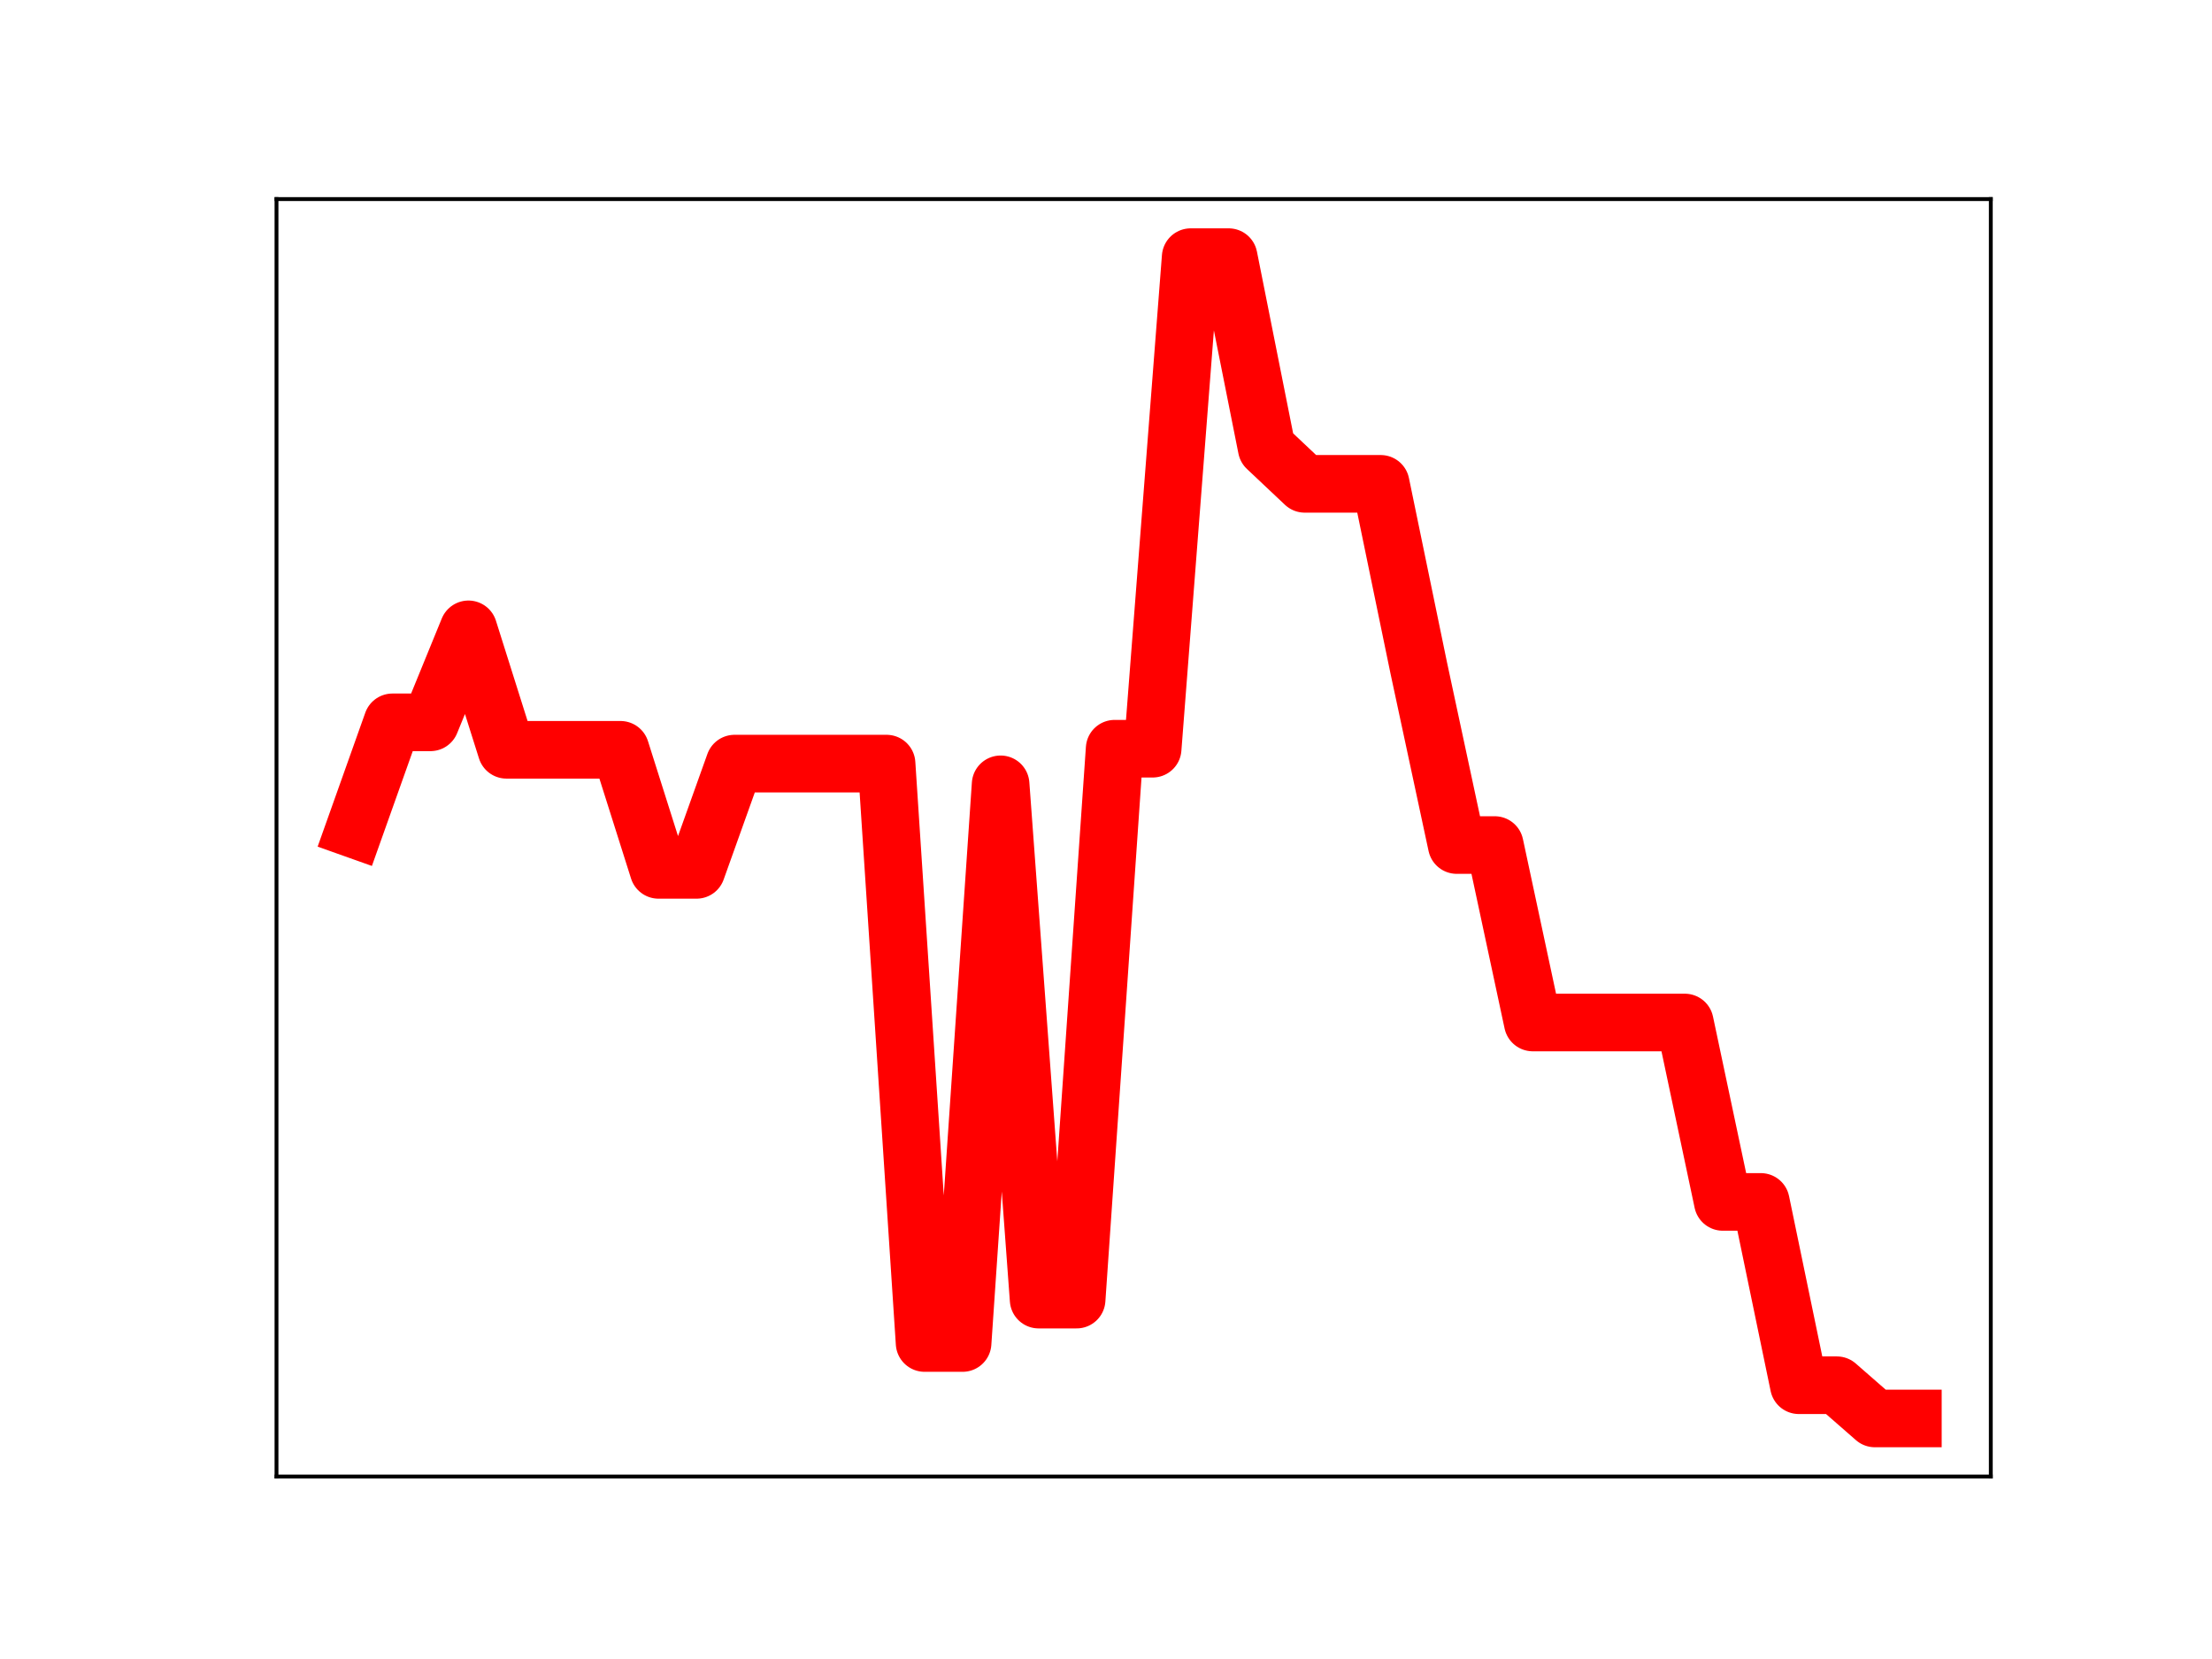 <?xml version="1.0" encoding="utf-8" standalone="no"?>
<!DOCTYPE svg PUBLIC "-//W3C//DTD SVG 1.1//EN"
  "http://www.w3.org/Graphics/SVG/1.1/DTD/svg11.dtd">
<!-- Created with matplotlib (https://matplotlib.org/) -->
<svg height="345.6pt" version="1.1" viewBox="0 0 460.8 345.6" width="460.8pt" xmlns="http://www.w3.org/2000/svg" xmlns:xlink="http://www.w3.org/1999/xlink">
 <defs>
  <style type="text/css">
*{stroke-linecap:butt;stroke-linejoin:round;}
  </style>
 </defs>
 <g id="figure_1">
  <g id="patch_1">
   <path d="M 0 345.6 
L 460.8 345.6 
L 460.8 0 
L 0 0 
z
" style="fill:#ffffff;"/>
  </g>
  <g id="axes_1">
   <g id="patch_2">
    <path d="M 57.6 307.584 
L 414.72 307.584 
L 414.72 41.472 
L 57.6 41.472 
z
" style="fill:#ffffff;"/>
   </g>
   <g id="line2d_1">
    <path clip-path="url(#p30879c6966)" d="M 73.833 172.729 
L 81.751 150.475 
L 89.67 150.475 
L 97.588 131.103 
L 105.506 156.197 
L 113.425 156.197 
L 121.343 156.197 
L 129.262 156.197 
L 137.18 181.21 
L 145.098 181.21 
L 153.017 159.073 
L 160.935 159.073 
L 168.854 159.073 
L 176.772 159.073 
L 184.69 159.073 
L 192.609 279.774 
L 200.527 279.774 
L 208.446 163.388 
L 216.364 270.734 
L 224.282 270.734 
L 232.201 155.969 
L 240.119 155.969 
L 248.038 53.568 
L 255.956 53.568 
L 263.874 93.327 
L 271.793 100.793 
L 279.711 100.793 
L 287.63 100.793 
L 295.548 139.13 
L 303.466 176.038 
L 311.385 176.038 
L 319.303 213.006 
L 327.222 213.006 
L 335.14 213.006 
L 343.058 213.006 
L 350.977 213.006 
L 358.895 250.382 
L 366.814 250.382 
L 374.732 288.568 
L 382.65 288.568 
L 390.569 295.488 
L 398.487 295.488 
" style="fill:none;stroke:#ff0000;stroke-linecap:square;stroke-width:12;"/>
    <defs>
     <path d="M 0 3 
C 0.796 3 1.559 2.684 2.121 2.121 
C 2.684 1.559 3 0.796 3 0 
C 3 -0.796 2.684 -1.559 2.121 -2.121 
C 1.559 -2.684 0.796 -3 0 -3 
C -0.796 -3 -1.559 -2.684 -2.121 -2.121 
C -2.684 -1.559 -3 -0.796 -3 0 
C -3 0.796 -2.684 1.559 -2.121 2.121 
C -1.559 2.684 -0.796 3 0 3 
z
" id="m14f47ac962" style="stroke:#ff0000;"/>
    </defs>
    <g clip-path="url(#p30879c6966)">
     <use style="fill:#ff0000;stroke:#ff0000;" x="73.833" xlink:href="#m14f47ac962" y="172.729"/>
     <use style="fill:#ff0000;stroke:#ff0000;" x="81.751" xlink:href="#m14f47ac962" y="150.475"/>
     <use style="fill:#ff0000;stroke:#ff0000;" x="89.67" xlink:href="#m14f47ac962" y="150.475"/>
     <use style="fill:#ff0000;stroke:#ff0000;" x="97.588" xlink:href="#m14f47ac962" y="131.103"/>
     <use style="fill:#ff0000;stroke:#ff0000;" x="105.506" xlink:href="#m14f47ac962" y="156.197"/>
     <use style="fill:#ff0000;stroke:#ff0000;" x="113.425" xlink:href="#m14f47ac962" y="156.197"/>
     <use style="fill:#ff0000;stroke:#ff0000;" x="121.343" xlink:href="#m14f47ac962" y="156.197"/>
     <use style="fill:#ff0000;stroke:#ff0000;" x="129.262" xlink:href="#m14f47ac962" y="156.197"/>
     <use style="fill:#ff0000;stroke:#ff0000;" x="137.18" xlink:href="#m14f47ac962" y="181.21"/>
     <use style="fill:#ff0000;stroke:#ff0000;" x="145.098" xlink:href="#m14f47ac962" y="181.21"/>
     <use style="fill:#ff0000;stroke:#ff0000;" x="153.017" xlink:href="#m14f47ac962" y="159.073"/>
     <use style="fill:#ff0000;stroke:#ff0000;" x="160.935" xlink:href="#m14f47ac962" y="159.073"/>
     <use style="fill:#ff0000;stroke:#ff0000;" x="168.854" xlink:href="#m14f47ac962" y="159.073"/>
     <use style="fill:#ff0000;stroke:#ff0000;" x="176.772" xlink:href="#m14f47ac962" y="159.073"/>
     <use style="fill:#ff0000;stroke:#ff0000;" x="184.69" xlink:href="#m14f47ac962" y="159.073"/>
     <use style="fill:#ff0000;stroke:#ff0000;" x="192.609" xlink:href="#m14f47ac962" y="279.774"/>
     <use style="fill:#ff0000;stroke:#ff0000;" x="200.527" xlink:href="#m14f47ac962" y="279.774"/>
     <use style="fill:#ff0000;stroke:#ff0000;" x="208.446" xlink:href="#m14f47ac962" y="163.388"/>
     <use style="fill:#ff0000;stroke:#ff0000;" x="216.364" xlink:href="#m14f47ac962" y="270.734"/>
     <use style="fill:#ff0000;stroke:#ff0000;" x="224.282" xlink:href="#m14f47ac962" y="270.734"/>
     <use style="fill:#ff0000;stroke:#ff0000;" x="232.201" xlink:href="#m14f47ac962" y="155.969"/>
     <use style="fill:#ff0000;stroke:#ff0000;" x="240.119" xlink:href="#m14f47ac962" y="155.969"/>
     <use style="fill:#ff0000;stroke:#ff0000;" x="248.038" xlink:href="#m14f47ac962" y="53.568"/>
     <use style="fill:#ff0000;stroke:#ff0000;" x="255.956" xlink:href="#m14f47ac962" y="53.568"/>
     <use style="fill:#ff0000;stroke:#ff0000;" x="263.874" xlink:href="#m14f47ac962" y="93.327"/>
     <use style="fill:#ff0000;stroke:#ff0000;" x="271.793" xlink:href="#m14f47ac962" y="100.793"/>
     <use style="fill:#ff0000;stroke:#ff0000;" x="279.711" xlink:href="#m14f47ac962" y="100.793"/>
     <use style="fill:#ff0000;stroke:#ff0000;" x="287.63" xlink:href="#m14f47ac962" y="100.793"/>
     <use style="fill:#ff0000;stroke:#ff0000;" x="295.548" xlink:href="#m14f47ac962" y="139.13"/>
     <use style="fill:#ff0000;stroke:#ff0000;" x="303.466" xlink:href="#m14f47ac962" y="176.038"/>
     <use style="fill:#ff0000;stroke:#ff0000;" x="311.385" xlink:href="#m14f47ac962" y="176.038"/>
     <use style="fill:#ff0000;stroke:#ff0000;" x="319.303" xlink:href="#m14f47ac962" y="213.006"/>
     <use style="fill:#ff0000;stroke:#ff0000;" x="327.222" xlink:href="#m14f47ac962" y="213.006"/>
     <use style="fill:#ff0000;stroke:#ff0000;" x="335.14" xlink:href="#m14f47ac962" y="213.006"/>
     <use style="fill:#ff0000;stroke:#ff0000;" x="343.058" xlink:href="#m14f47ac962" y="213.006"/>
     <use style="fill:#ff0000;stroke:#ff0000;" x="350.977" xlink:href="#m14f47ac962" y="213.006"/>
     <use style="fill:#ff0000;stroke:#ff0000;" x="358.895" xlink:href="#m14f47ac962" y="250.382"/>
     <use style="fill:#ff0000;stroke:#ff0000;" x="366.814" xlink:href="#m14f47ac962" y="250.382"/>
     <use style="fill:#ff0000;stroke:#ff0000;" x="374.732" xlink:href="#m14f47ac962" y="288.568"/>
     <use style="fill:#ff0000;stroke:#ff0000;" x="382.65" xlink:href="#m14f47ac962" y="288.568"/>
     <use style="fill:#ff0000;stroke:#ff0000;" x="390.569" xlink:href="#m14f47ac962" y="295.488"/>
     <use style="fill:#ff0000;stroke:#ff0000;" x="398.487" xlink:href="#m14f47ac962" y="295.488"/>
    </g>
   </g>
   <g id="patch_3">
    <path d="M 57.6 307.584 
L 57.6 41.472 
" style="fill:none;stroke:#000000;stroke-linecap:square;stroke-linejoin:miter;stroke-width:0.8;"/>
   </g>
   <g id="patch_4">
    <path d="M 414.72 307.584 
L 414.72 41.472 
" style="fill:none;stroke:#000000;stroke-linecap:square;stroke-linejoin:miter;stroke-width:0.8;"/>
   </g>
   <g id="patch_5">
    <path d="M 57.6 307.584 
L 414.72 307.584 
" style="fill:none;stroke:#000000;stroke-linecap:square;stroke-linejoin:miter;stroke-width:0.8;"/>
   </g>
   <g id="patch_6">
    <path d="M 57.6 41.472 
L 414.72 41.472 
" style="fill:none;stroke:#000000;stroke-linecap:square;stroke-linejoin:miter;stroke-width:0.8;"/>
   </g>
  </g>
 </g>
 <defs>
  <clipPath id="p30879c6966">
   <rect height="266.112" width="357.12" x="57.6" y="41.472"/>
  </clipPath>
 </defs>
</svg>
